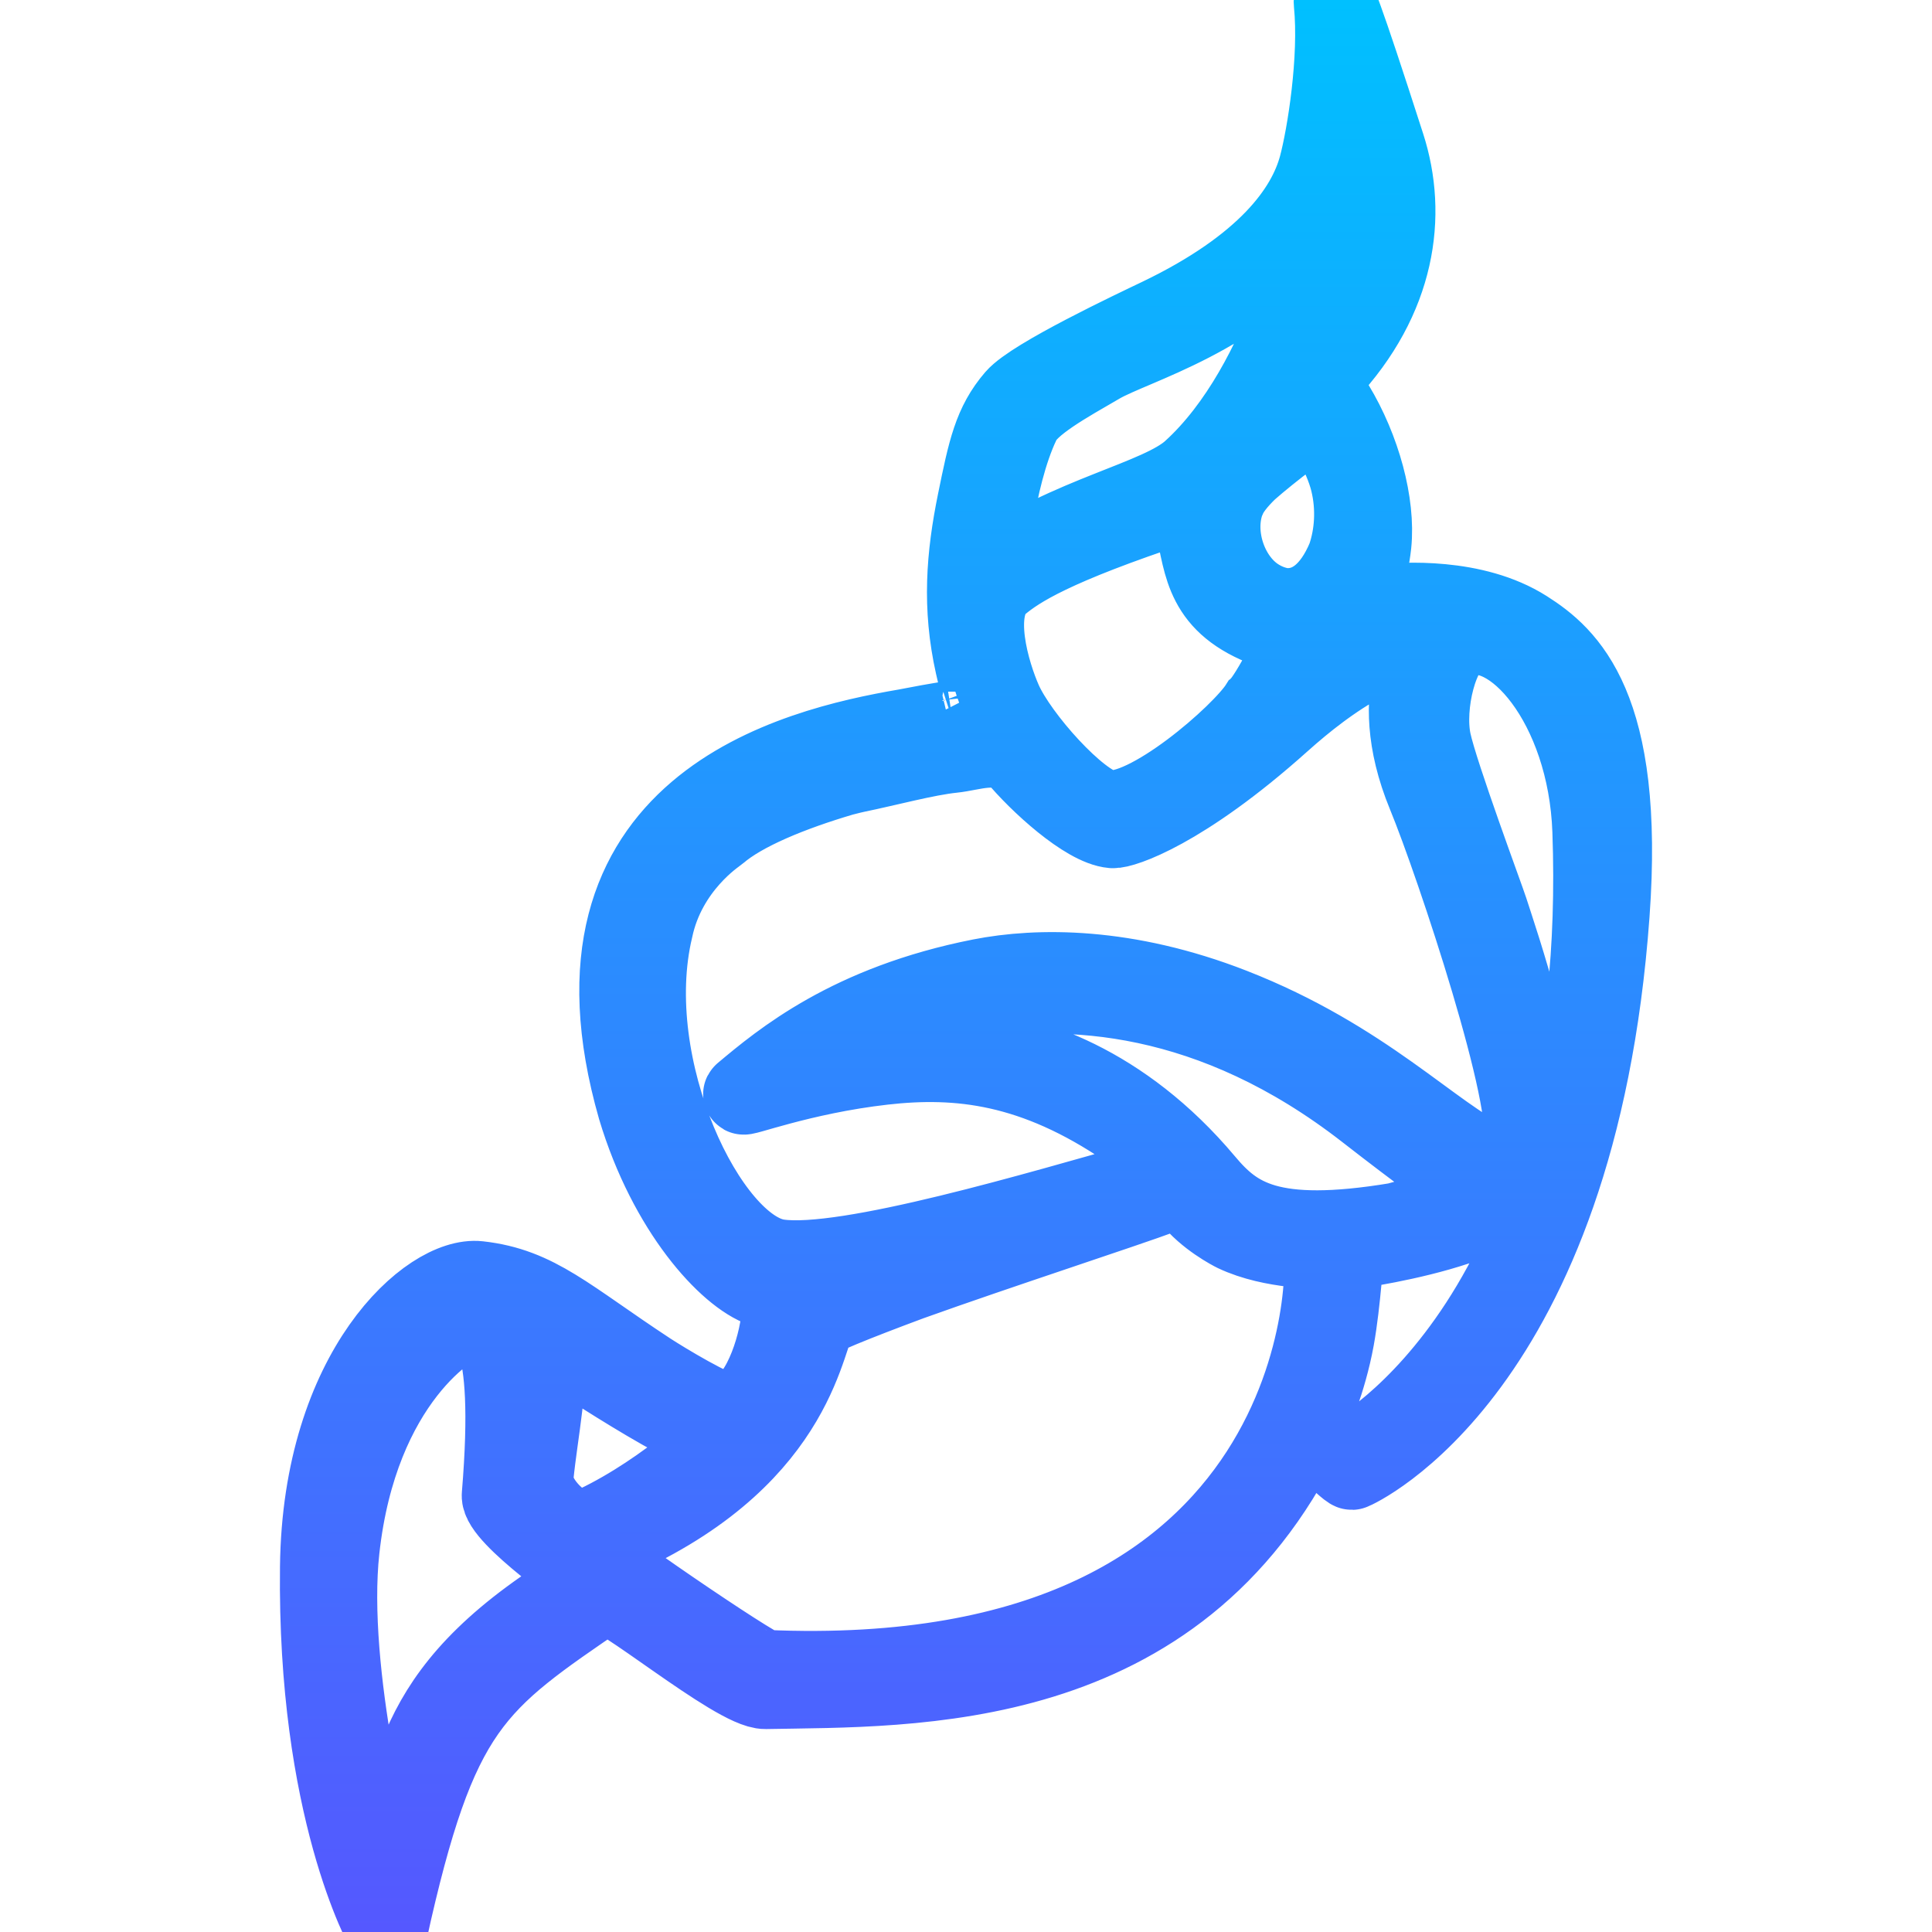 <svg width="24" height="24" viewBox="0 0 24 24" fill="none" xmlns="http://www.w3.org/2000/svg">
<g clip-path="url(#clip0)">
<path d="M18.948 7.828C18.31 7.422 17.421 7.482 17.148 7.511L16.992 7.514C16.857 7.456 16.996 7.117 17.033 6.761C17.084 6.265 16.902 5.584 16.572 5.039C16.413 4.777 16.356 4.752 16.474 4.626C17.343 3.698 17.479 2.67 17.203 1.814C16.664 0.139 16.555 -0.125 16.572 0.043C16.64 0.726 16.488 1.68 16.384 2.068C16.236 2.618 15.73 3.316 14.405 3.952C14.094 4.101 12.84 4.692 12.617 4.95C12.341 5.271 12.273 5.594 12.143 6.233C12.005 6.909 11.954 7.54 12.116 8.263C12.147 8.404 12.179 8.509 12.197 8.592C12.197 8.59 12.196 8.589 12.195 8.587C12.232 8.734 12.172 8.821 12.09 8.873C12.009 8.907 11.924 8.934 11.838 8.953L11.835 8.954C11.632 8.986 11.437 9.021 11.25 9.058C9.871 9.295 6.849 10.016 7.922 13.762C8.303 15.033 9.046 15.84 9.476 15.988L9.491 15.993C9.562 16.025 9.639 16.053 9.714 16.068C9.722 16.07 9.726 16.192 9.71 16.364L9.699 16.438C9.639 16.872 9.391 17.542 9.026 17.551C8.88 17.555 8.236 17.165 8.054 17.046C7.034 16.376 6.67 15.998 5.946 15.917C5.349 15.85 4.007 17.01 3.978 19.466C3.943 22.465 4.784 23.956 4.808 24C5.431 21.176 5.88 20.9 7.497 19.795C7.625 19.708 9.144 20.986 9.509 20.979C11.336 20.945 14.611 21.062 16.198 17.783C16.229 17.72 16.747 18.257 16.793 18.256C16.812 18.255 19.581 17.022 19.992 11.357C20.18 8.77 19.456 8.151 18.948 7.828V7.828ZM16.776 5.982C16.856 6.309 16.833 6.649 16.735 6.929C16.557 7.356 16.285 7.58 15.945 7.556C15.835 7.541 15.73 7.503 15.635 7.446C15.257 7.225 15.052 6.66 15.213 6.221C15.217 6.215 15.22 6.208 15.223 6.201C15.265 6.089 15.367 5.964 15.498 5.837C15.767 5.599 16.295 5.197 16.352 5.197C16.424 5.199 16.693 5.64 16.776 5.982V5.982ZM16.772 1.071C16.778 1.013 16.925 1.456 16.973 1.61C17.182 2.275 17.154 2.57 17.107 2.907C16.985 3.765 16.528 4.329 16.183 4.673C15.642 5.213 15.515 5.291 15.751 4.864C16.504 3.503 16.663 2.223 16.772 1.071ZM12.669 5.257C12.766 5.018 13.253 4.754 13.658 4.518C14.076 4.274 15.405 3.928 16.224 2.849C16.477 2.516 16.01 4.764 14.807 5.851C14.401 6.218 13.285 6.408 12.322 7.093C12.223 7.164 12.344 5.94 12.669 5.257V5.257ZM12.411 7.25C12.647 7.054 13.075 6.773 14.62 6.263C14.811 6.2 14.797 6.265 14.89 6.72C14.989 7.206 15.087 7.653 16.097 7.898C16.169 7.916 15.769 8.67 15.654 8.769C15.429 9.129 14.239 10.161 13.735 10.063C13.39 9.996 12.648 9.168 12.446 8.711C12.301 8.383 12.041 7.557 12.411 7.25V7.25ZM8.11 11.537C8.275 10.754 8.893 10.357 8.911 10.341C9.224 10.069 9.83 9.823 10.461 9.637C10.556 9.612 10.615 9.599 10.629 9.596C11.019 9.516 11.509 9.383 11.833 9.35C12.079 9.325 12.382 9.197 12.631 9.386C12.901 9.714 13.495 10.257 13.822 10.285C13.933 10.294 14.68 10.061 15.905 8.964C16.058 8.827 16.219 8.692 16.389 8.566L16.438 8.53C16.814 8.257 17.23 8.03 17.682 7.93C17.822 7.899 17.182 8.535 17.73 9.866C18.089 10.738 19.081 13.729 18.918 14.208C18.821 14.494 18.733 14.547 18.486 14.433C17.794 14.112 16.942 13.164 15.305 12.525C13.986 12.01 12.893 12.022 12.185 12.161C10.556 12.482 9.712 13.191 9.239 13.587C9.167 13.648 9.94 13.342 10.973 13.225C11.909 13.119 12.848 13.221 14.01 14.011C14.752 14.632 14.571 14.584 14.236 14.677C12.956 15.033 10.517 15.769 9.666 15.645C8.786 15.516 7.7 13.257 8.11 11.537V11.537ZM14.959 14.687C13.931 13.462 12.758 13.083 12.011 13.033C11.084 12.971 10.417 13.09 9.785 13.3C9.717 13.323 13.172 10.831 16.977 13.789C17.662 14.322 18.071 14.619 18.431 14.855C18.483 14.889 17.514 15.145 17.35 15.191C15.775 15.452 15.342 15.143 14.959 14.687V14.687ZM14.079 14.936C13.703 15.071 13.176 15.257 12.602 15.435C13.092 15.262 13.585 15.096 14.079 14.936V14.936ZM6.624 18.347C6.684 17.746 6.817 17.201 6.758 16.594C6.757 16.582 8.472 17.757 8.937 17.838C9.013 17.851 8.136 18.65 7.24 19.026C6.933 18.986 6.599 18.598 6.624 18.347V18.347ZM4.742 23.282C4.65 23.153 4.048 20.772 4.215 19.248C4.445 17.148 5.623 16.404 5.85 16.377C6.038 16.355 6.41 16.477 6.236 18.575C6.215 18.828 7.353 19.615 7.353 19.615C5.031 20.979 5.217 22.006 4.742 23.282V23.282ZM9.496 20.747C9.379 20.742 7.232 19.274 7.304 19.246C9.781 18.282 9.96 16.779 10.131 16.397C10.111 16.365 10.615 16.161 11.301 15.906C12.405 15.51 13.932 15.015 14.459 14.82L14.486 14.812C14.725 14.743 14.735 14.788 14.799 14.872C14.989 15.119 15.308 15.284 15.343 15.301C15.813 15.524 16.419 15.503 16.433 15.522C16.527 15.658 16.587 21.058 9.496 20.747ZM16.806 18.066C16.785 18.067 16.278 17.594 16.278 17.594C16.278 17.594 16.474 17.167 16.573 16.624C16.653 16.182 16.693 15.527 16.693 15.527C16.693 15.527 19.024 15.249 19.128 14.445C19.246 13.527 18.582 11.618 18.483 11.306C18.441 11.174 17.862 9.616 17.777 9.213C17.681 8.759 17.864 8.026 18.137 7.919C18.78 7.666 19.727 8.747 19.784 10.32C20.001 16.35 16.827 18.065 16.806 18.066Z" fill="url(#paint0_linear)" stroke="url(#paint1_linear)"/>
</g>
<defs>
<linearGradient id="paint0_linear" x1="12" y1="24" x2="12" y2="-0" gradientUnits="userSpaceOnUse">
<stop stop-color="#5558FF"/>
<stop offset="1" stop-color="#00C0FF"/>
</linearGradient>
<linearGradient id="paint1_linear" x1="12" y1="24" x2="12" y2="-0" gradientUnits="userSpaceOnUse">
<stop stop-color="#5558FF"/>
<stop offset="1" stop-color="#00C0FF"/>
</linearGradient>
<clipPath id="clip0">
<rect width="24" height="24" fill="white"/>
</clipPath>
</defs>
</svg>
